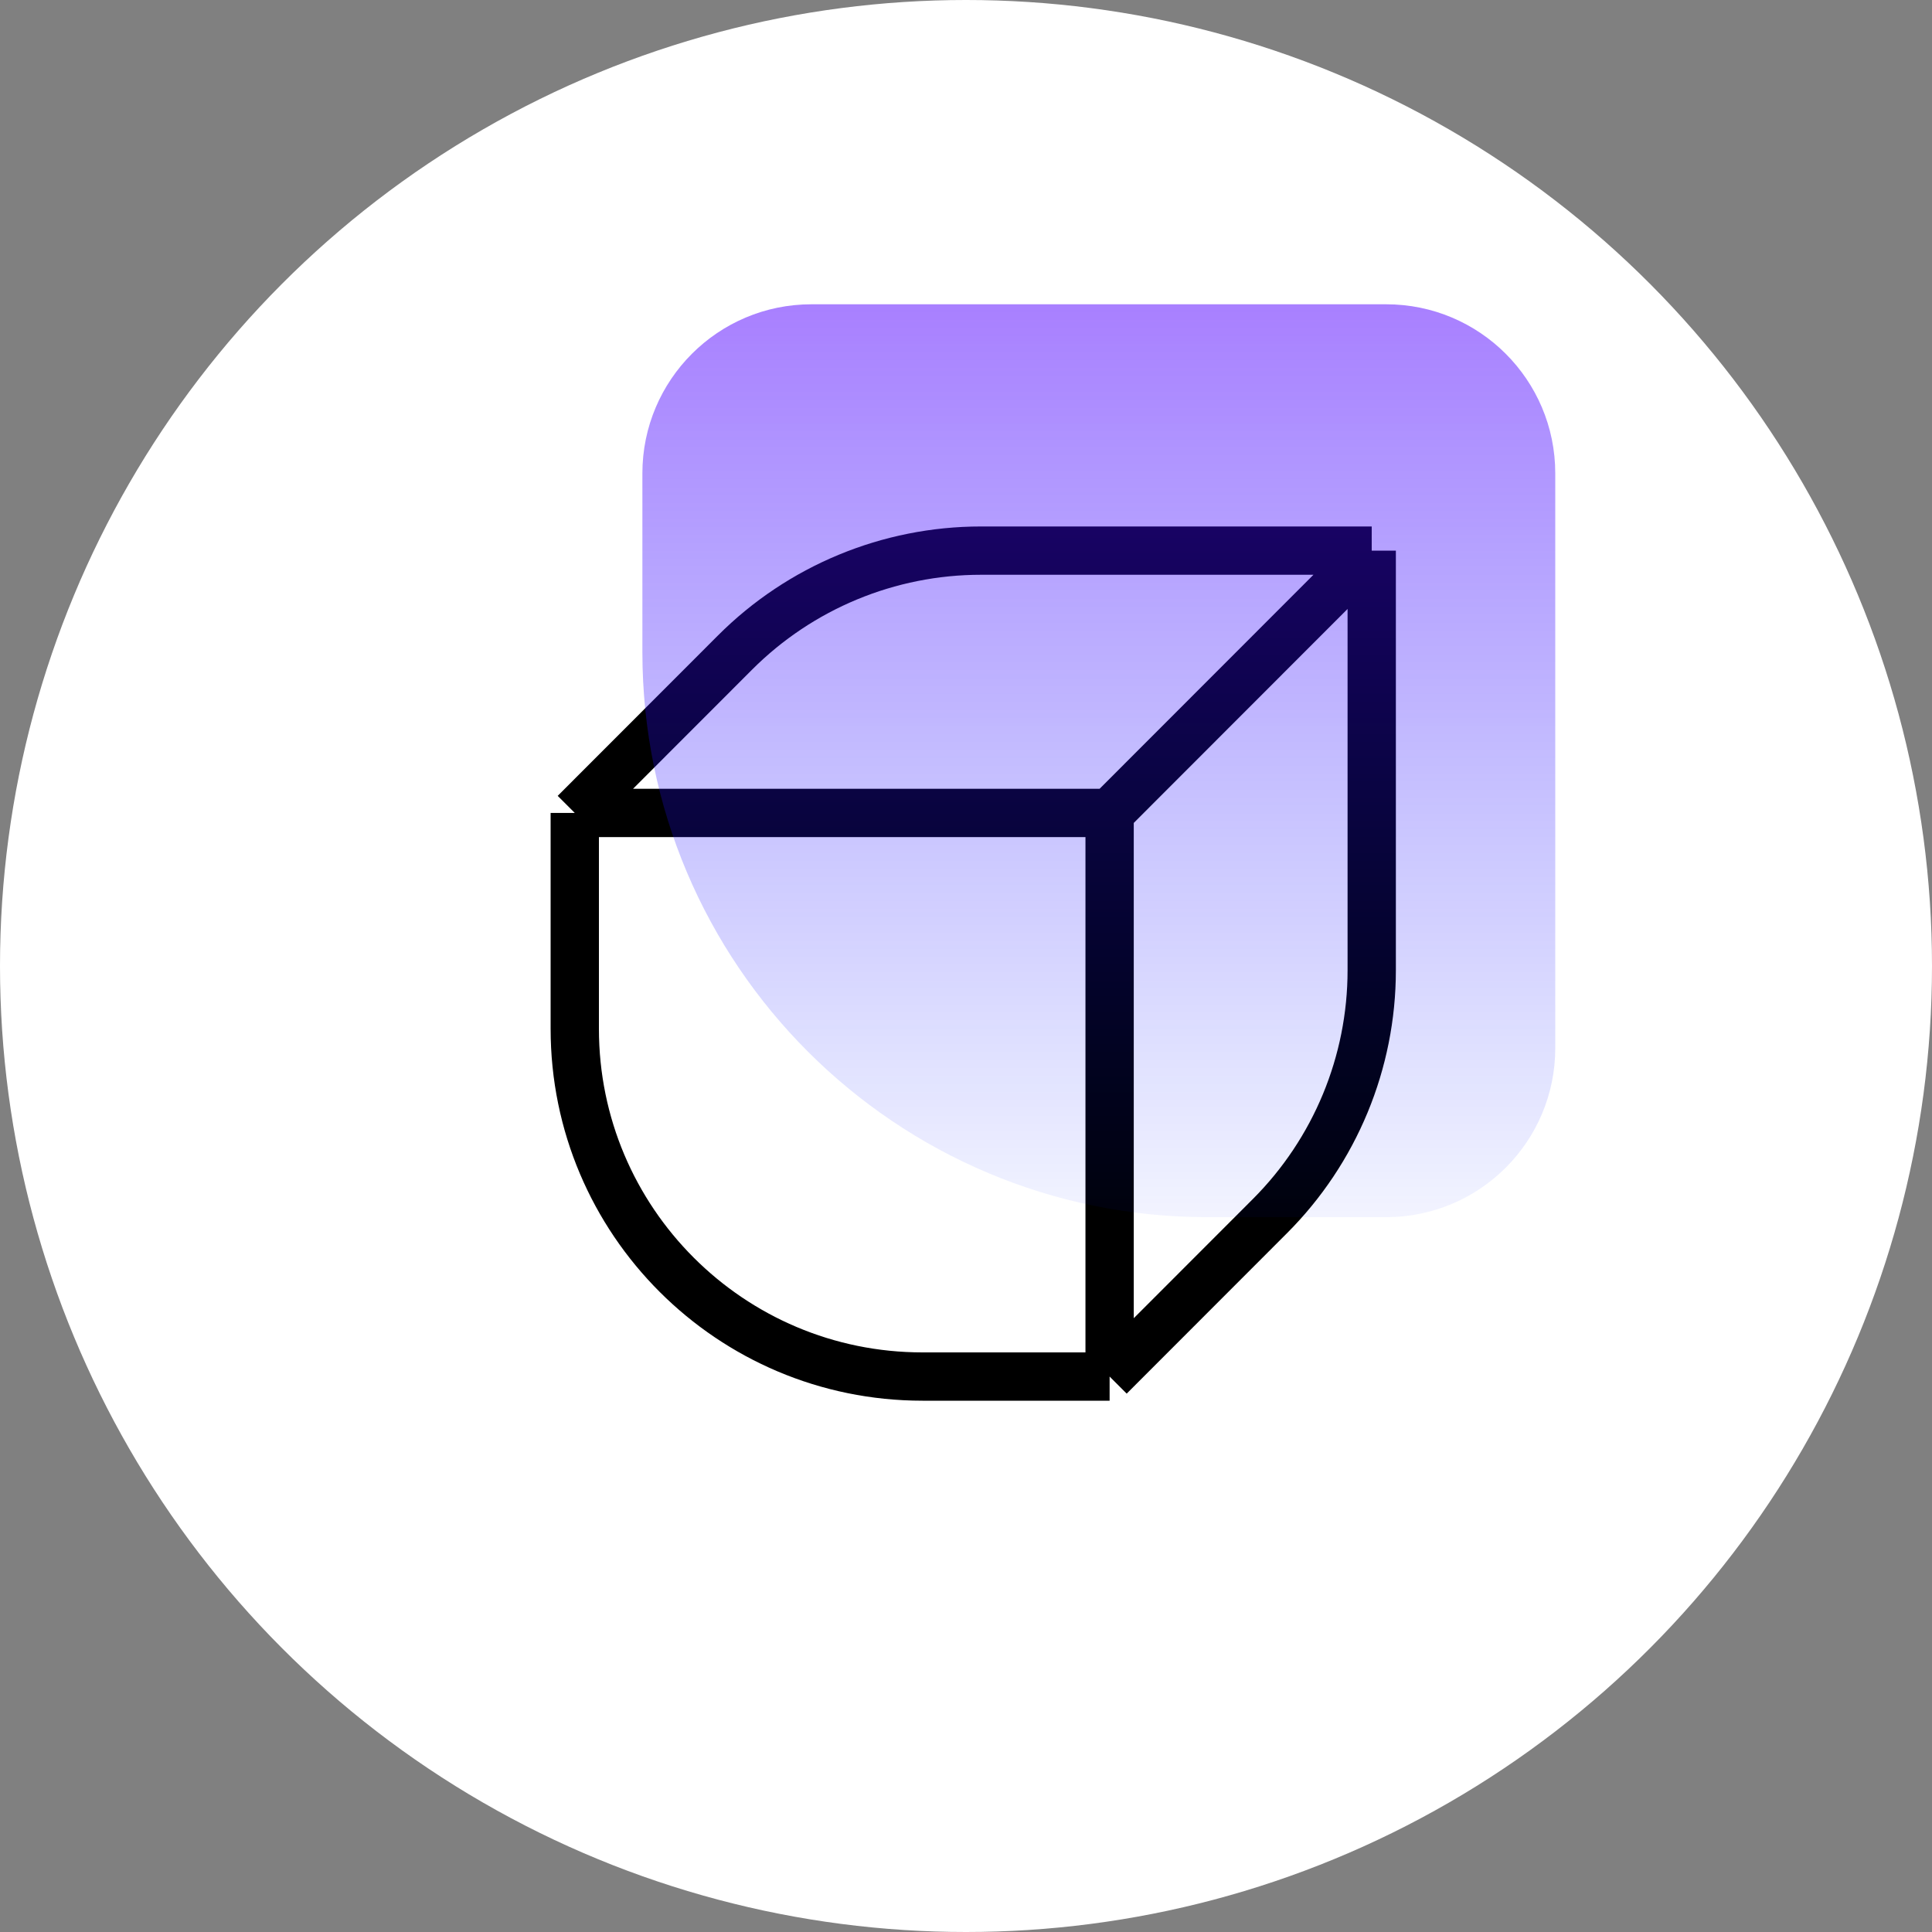 <svg width="400" height="400" viewBox="0 0 400 400" fill="none" xmlns="http://www.w3.org/2000/svg">
<rect x="0" y="0" width="400" height="400" fill="#808080" stroke="none"/>
<circle cx="200" cy="200" r="200" fill="white"/>
<path d="M119 168.309V213C119 252.765 151.235 285 191 285H229.733M119 168.309H229.733M119 168.309L152.175 135.108C165.679 121.593 184.001 114 203.106 114H284M229.733 168.309V285M229.733 168.309L284 114M229.733 285L262.932 251.776C276.422 238.275 284 219.97 284 200.884V114" stroke="black" stroke-width="10"/>
<path opacity="0.5" d="M133 98C133 78.67 148.67 63 168 63H287C306.33 63 322 78.67 322 98V217C322 236.33 306.33 252 287 252H250C185.383 252 133 199.617 133 135V98Z" fill="url(#paint0_linear)"/>
<defs>
<linearGradient id="paint0_linear" x1="227.5" y1="63" x2="227.5" y2="252" gradientUnits="userSpaceOnUse">
<stop stop-color="#5200FF"/>
<stop offset="1" stop-color="#001AFF" stop-opacity="0.1"/>
</linearGradient>
</defs>
</svg>

